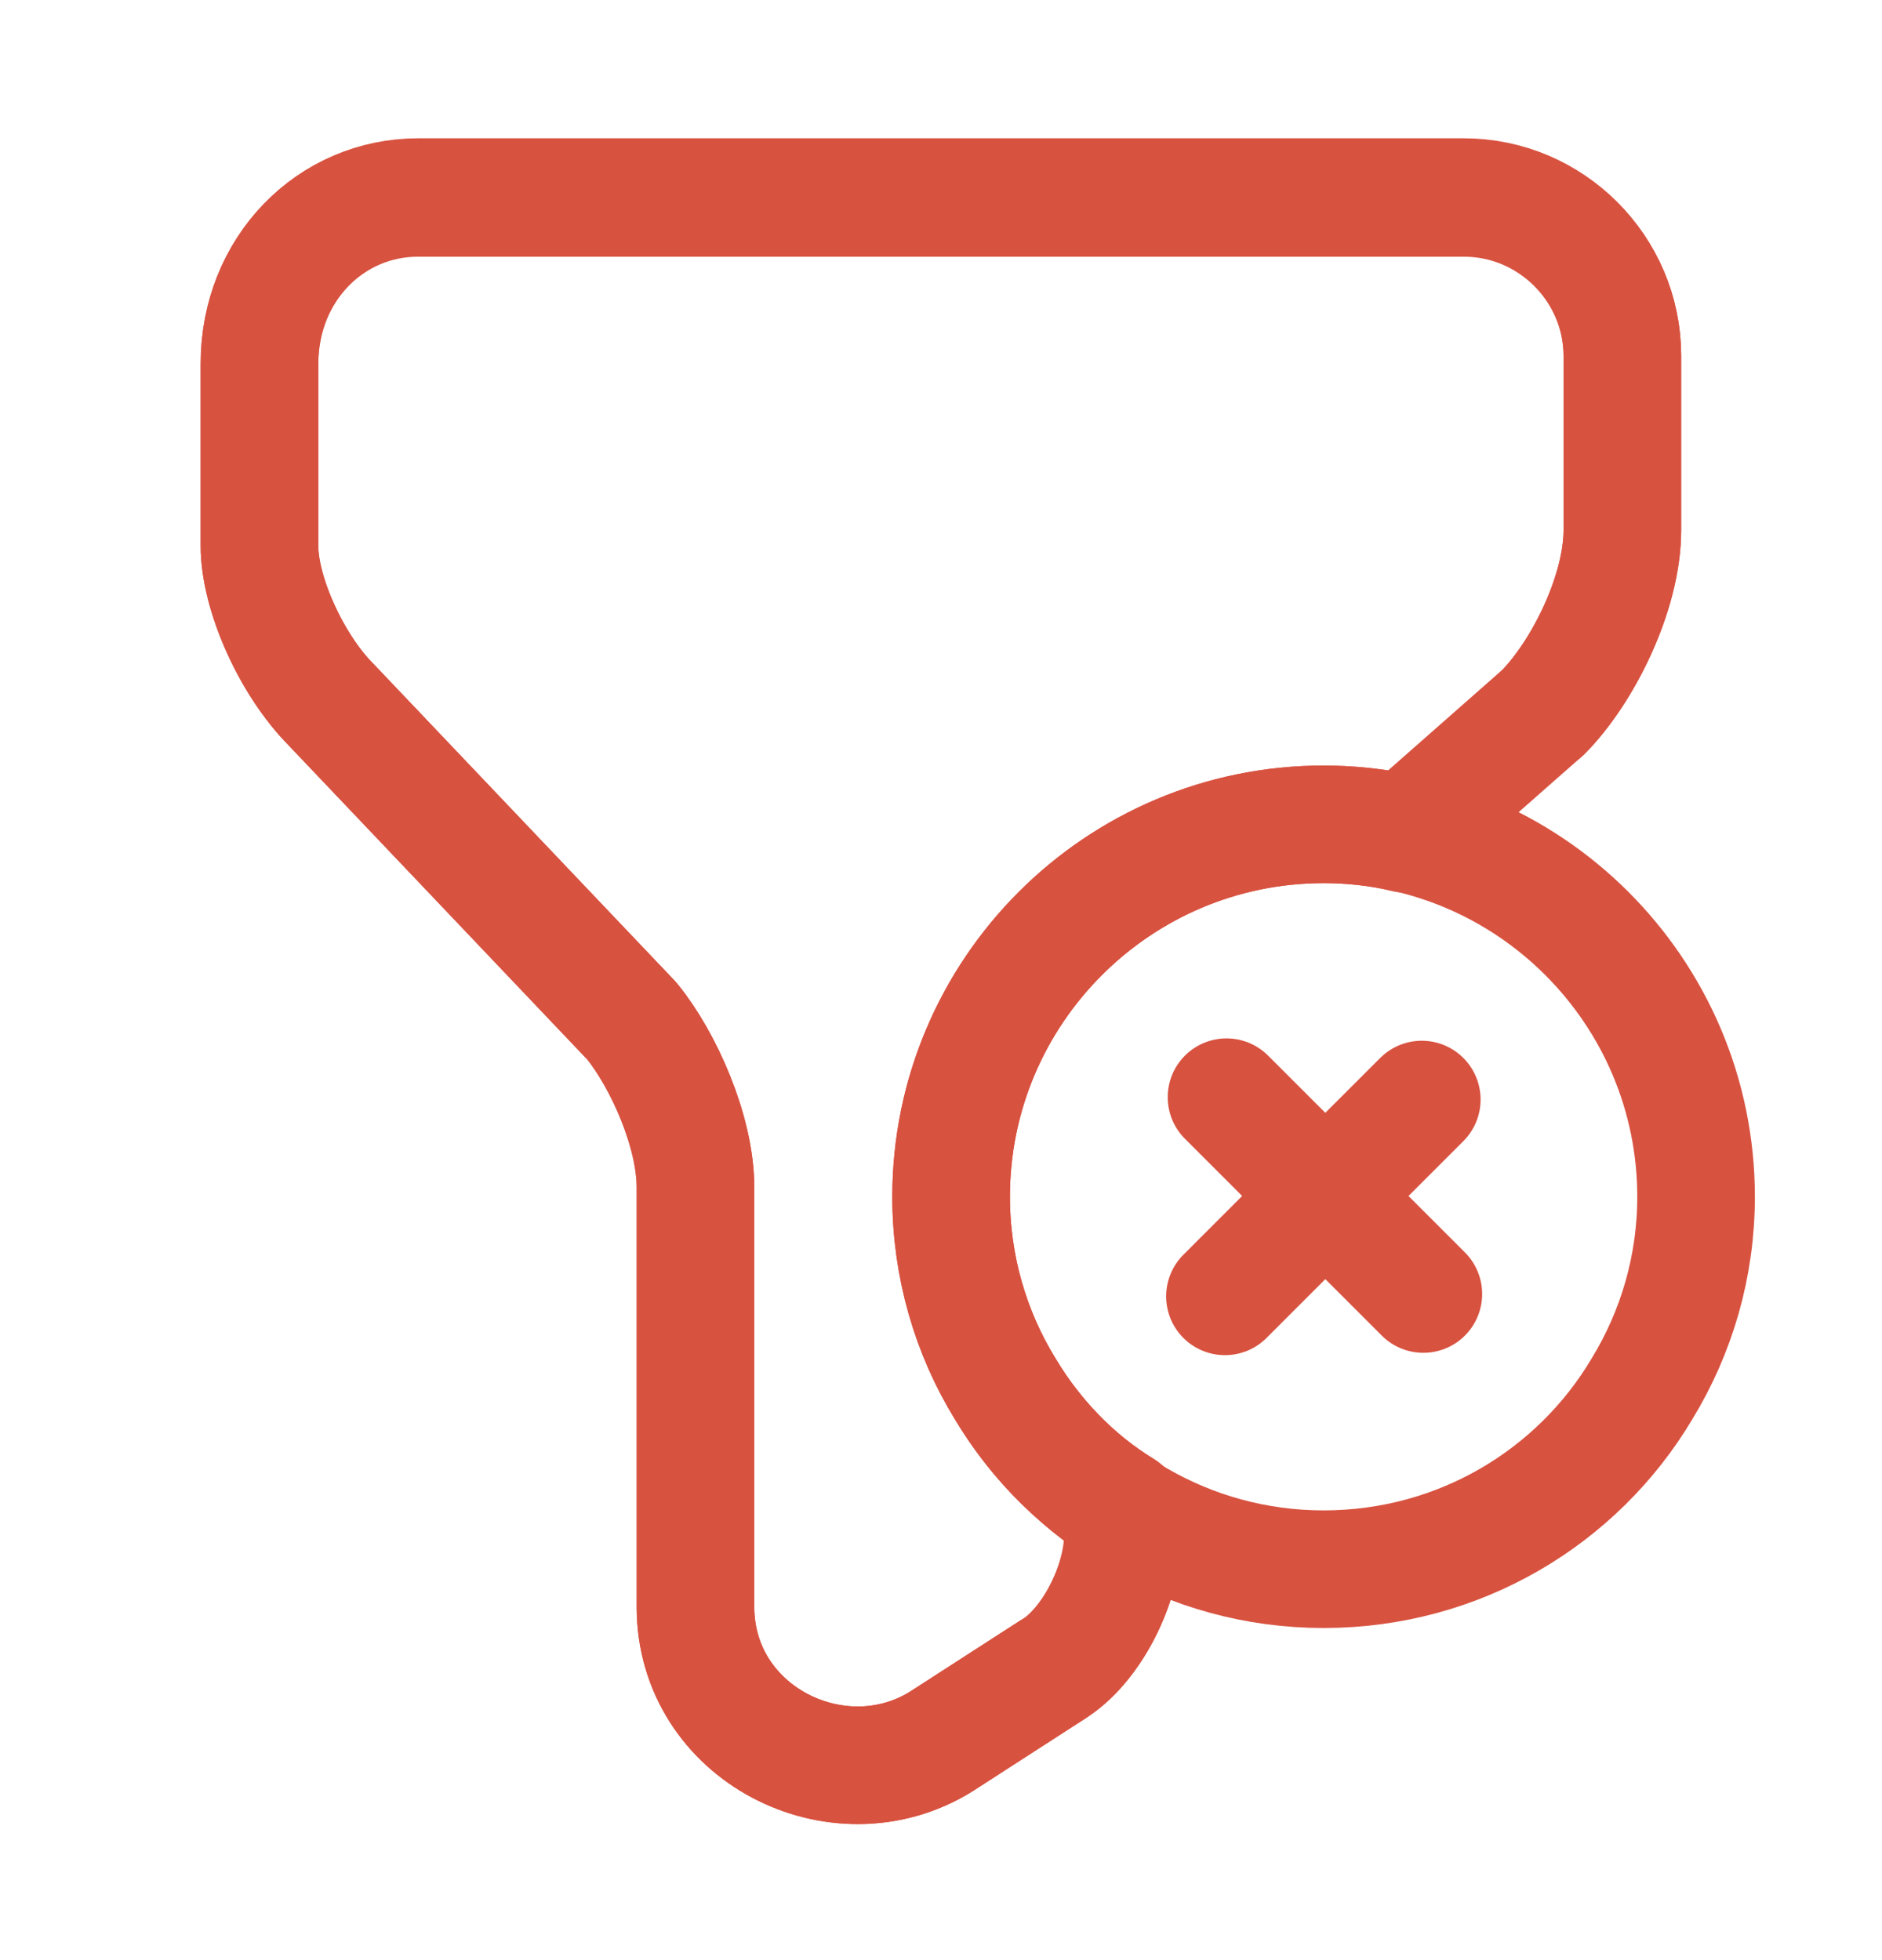 <svg width="24" height="25" viewBox="0 0 24 25" fill="none" xmlns="http://www.w3.org/2000/svg">
<path d="M13.409 21.304L11.999 22.214C10.689 23.024 8.869 22.114 8.869 20.494V15.144C8.869 14.434 8.469 13.524 8.059 13.024L4.219 8.984C3.709 8.474 3.309 7.574 3.309 6.964V4.644C3.309 3.434 4.219 2.524 5.329 2.524H18.669C19.779 2.524 20.689 3.434 20.689 4.544V6.764C20.689 7.574 20.179 8.584 19.679 9.084" stroke="#D85240" stroke-width="1.5" stroke-miterlimit="10" stroke-linecap="round" stroke-linejoin="round"/>
<path d="M21.629 15.264C21.629 16.154 21.379 16.994 20.939 17.714C20.119 19.094 18.609 20.014 16.879 20.014C15.149 20.014 13.639 19.084 12.819 17.714C12.379 17.004 12.129 16.154 12.129 15.264C12.129 12.644 14.259 10.514 16.879 10.514C19.499 10.514 21.629 12.644 21.629 15.264Z" stroke="#D85240" stroke-width="1.5" stroke-miterlimit="10" stroke-linecap="round" stroke-linejoin="round"/>
<path d="M18.151 16.504L15.641 13.994" stroke="#D85240" stroke-width="1.5" stroke-miterlimit="10" stroke-linecap="round" stroke-linejoin="round"/>
<path d="M18.131 14.024L15.621 16.534" stroke="#D85240" stroke-width="1.5" stroke-miterlimit="10" stroke-linecap="round" stroke-linejoin="round"/>
<path d="M20.689 4.534V6.754C20.689 7.564 20.179 8.574 19.679 9.084L17.919 10.634C17.589 10.554 17.239 10.514 16.879 10.514C14.259 10.514 12.129 12.644 12.129 15.264C12.129 16.154 12.379 16.994 12.819 17.714C13.189 18.334 13.699 18.864 14.319 19.244V19.584C14.319 20.194 13.919 21.004 13.409 21.304L11.999 22.214C10.689 23.024 8.869 22.114 8.869 20.494V15.144C8.869 14.434 8.459 13.524 8.059 13.024L4.219 8.984C3.719 8.474 3.309 7.564 3.309 6.964V4.634C3.309 3.424 4.219 2.514 5.329 2.514H18.669C19.779 2.514 20.689 3.424 20.689 4.534Z" stroke="#D85240" stroke-width="1.5" stroke-miterlimit="10" stroke-linecap="round" stroke-linejoin="round"/>
</svg>
